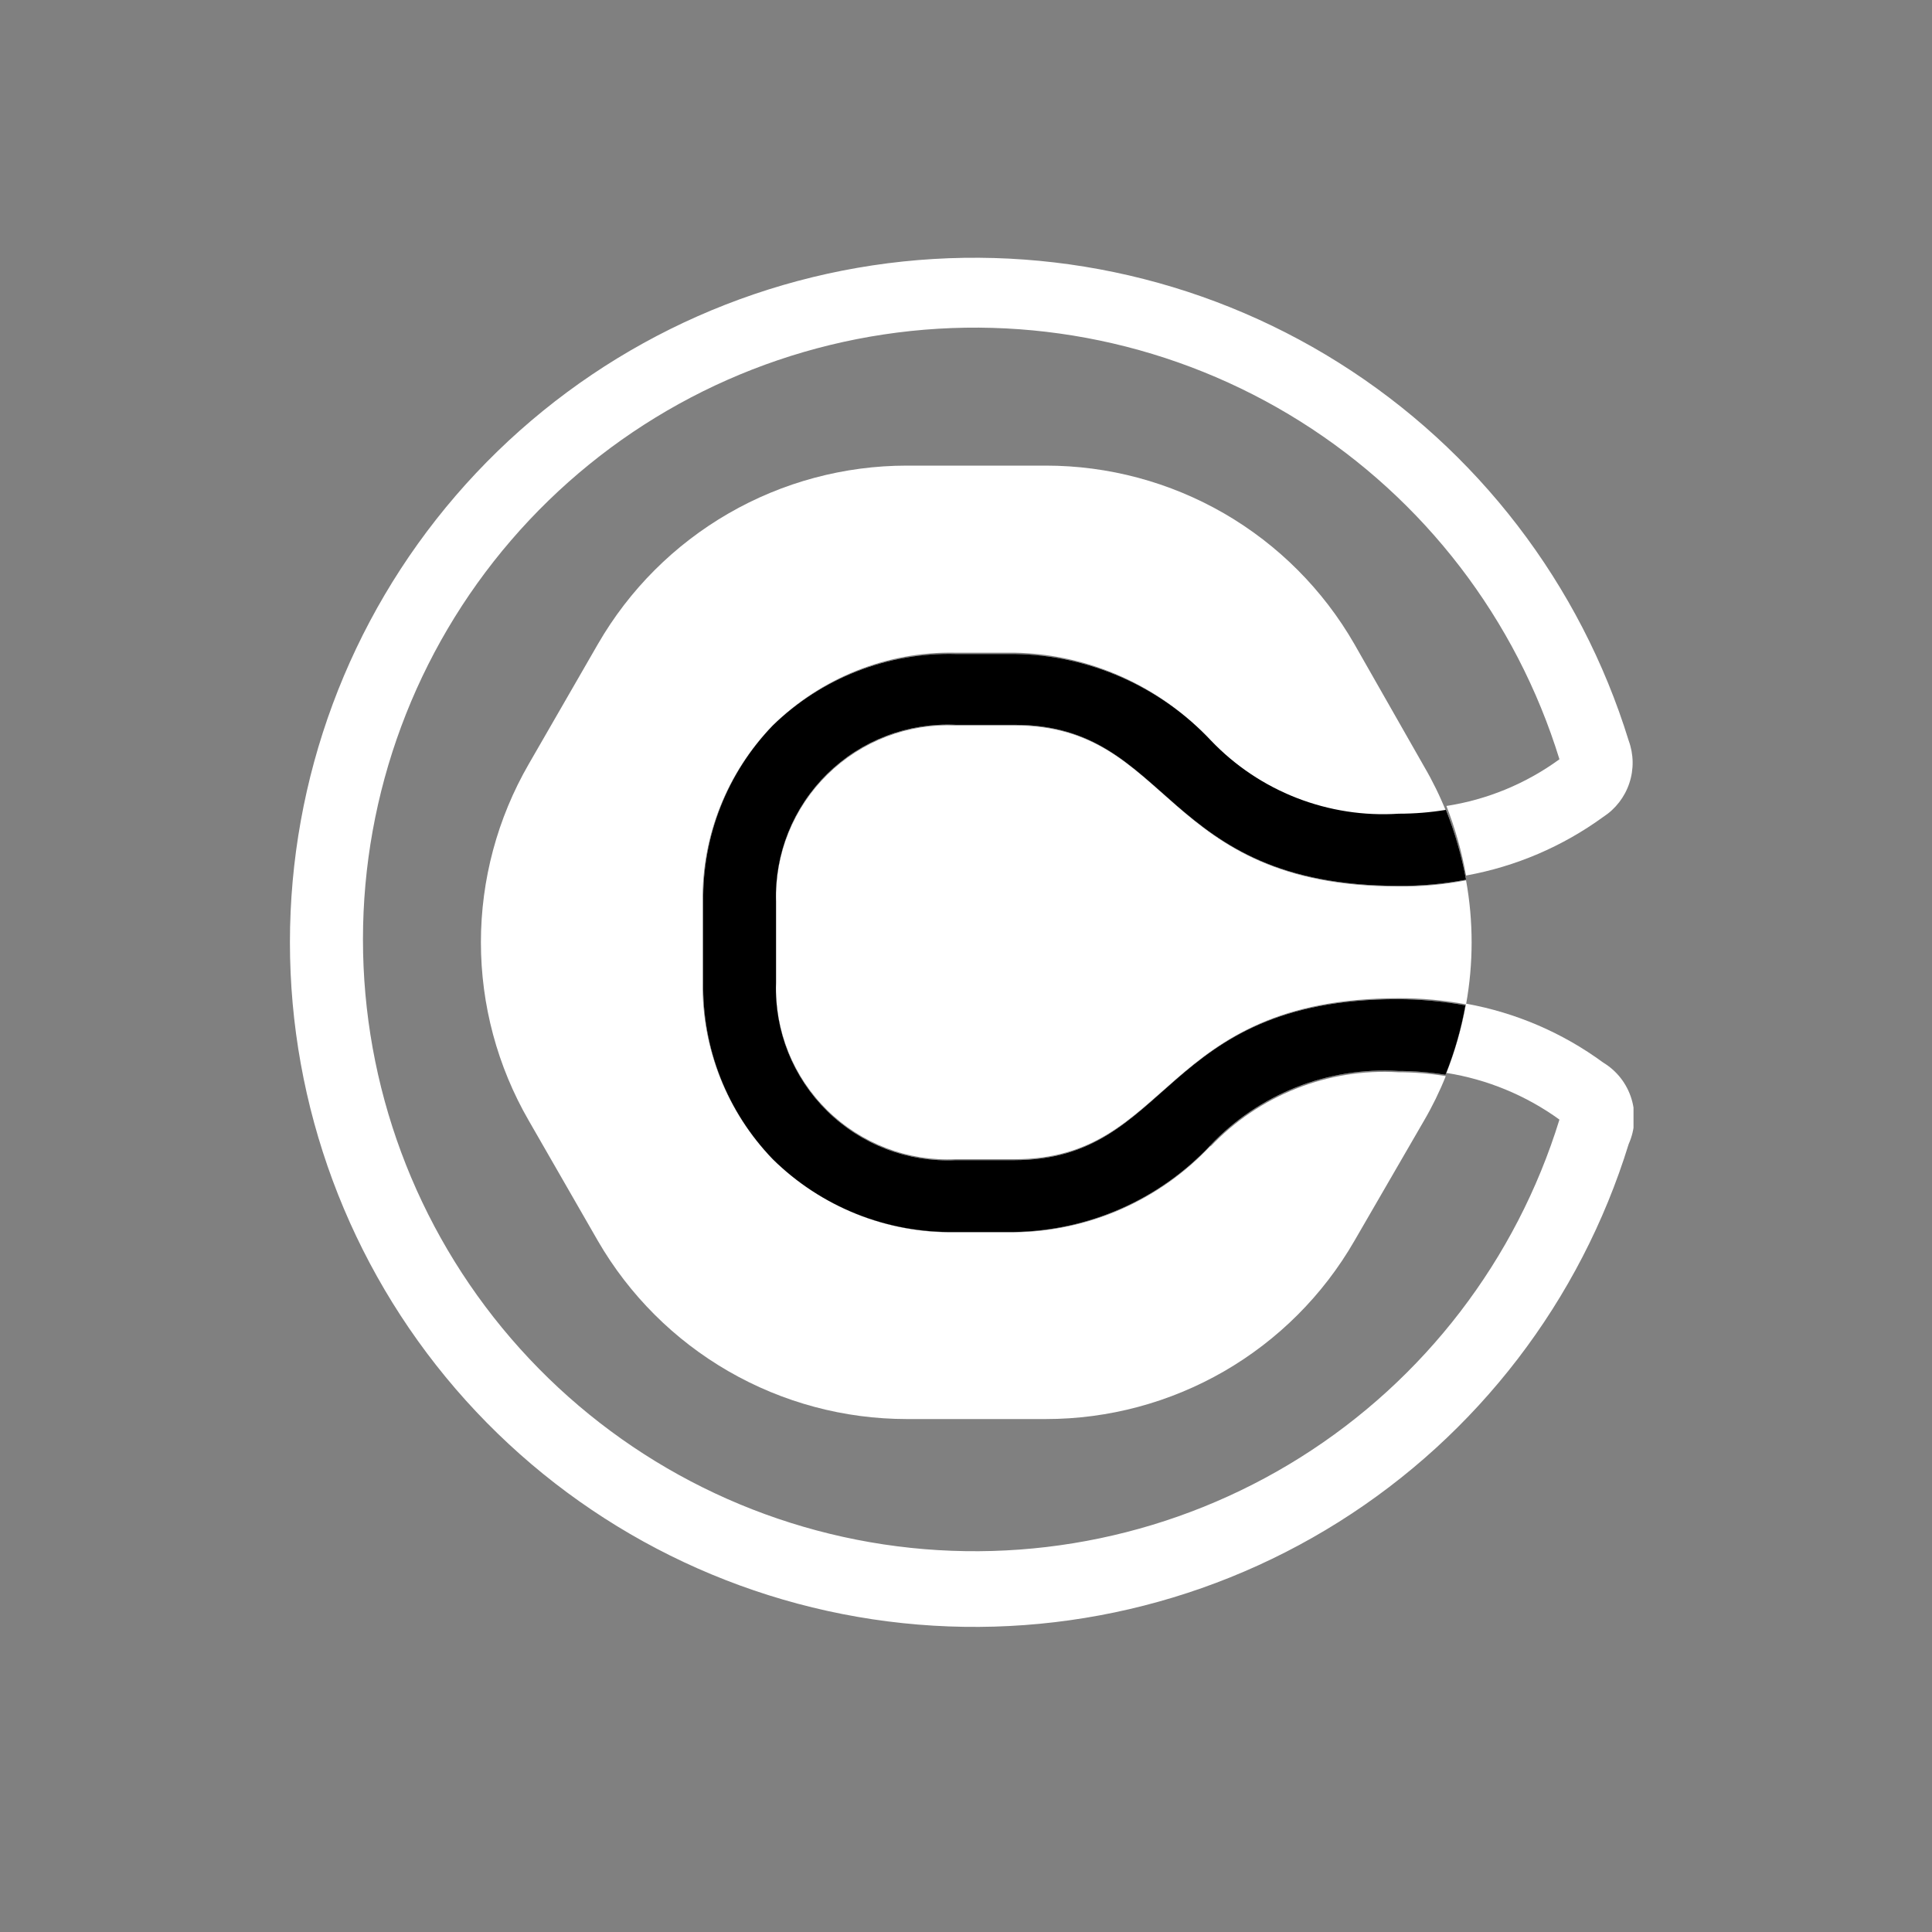 <svg width="60" height="60" viewBox="0 0 60 60" fill="none" xmlns="http://www.w3.org/2000/svg">
<rect x="0" y="0" width="60" height="60" fill="#808080" stroke="none"/>
<g clip-path="url(#clip0_81_129)">
<path d="M37.6 35.58C36.819 36.416 35.877 37.085 34.83 37.548C33.784 38.01 32.654 38.256 31.51 38.27H29.68C28.63 38.289 27.587 38.098 26.611 37.708C25.636 37.318 24.748 36.737 24 36C22.576 34.53 21.793 32.556 21.82 30.51V28C21.794 25.96 22.578 23.993 24 22.53C24.745 21.795 25.63 21.216 26.602 20.828C27.574 20.44 28.614 20.25 29.66 20.27H31.49C32.64 20.289 33.774 20.541 34.825 21.01C35.874 21.479 36.819 22.156 37.6 23C38.345 23.79 39.254 24.407 40.263 24.808C41.272 25.209 42.356 25.383 43.44 25.32C43.933 25.32 44.424 25.28 44.91 25.2C44.718 24.721 44.491 24.256 44.23 23.81L42.06 20C41.091 18.316 39.696 16.917 38.014 15.944C36.332 14.972 34.423 14.46 32.48 14.46H28.16C26.216 14.461 24.307 14.973 22.623 15.946C20.94 16.918 19.542 18.316 18.57 20L16.42 23.73C15.448 25.413 14.935 27.322 14.935 29.265C14.935 31.208 15.448 33.117 16.42 34.8L18.57 38.54C19.544 40.221 20.943 41.617 22.626 42.587C24.309 43.558 26.217 44.069 28.16 44.07H32.48C34.422 44.07 36.33 43.559 38.011 42.589C39.693 41.618 41.089 40.222 42.06 38.54L44.22 34.81C44.481 34.364 44.708 33.899 44.9 33.42C44.414 33.34 43.923 33.3 43.43 33.3C42.347 33.235 41.263 33.408 40.254 33.808C39.245 34.207 38.336 34.822 37.59 35.61" fill="white"/>
<path d="M31.51 22.53H29.68C28.947 22.497 28.216 22.615 27.531 22.876C26.847 23.138 26.223 23.538 25.7 24.051C25.176 24.564 24.764 25.18 24.489 25.859C24.213 26.538 24.081 27.267 24.1 28V30.5C24.075 31.236 24.204 31.968 24.477 32.652C24.749 33.336 25.161 33.955 25.685 34.472C26.209 34.989 26.835 35.391 27.522 35.654C28.21 35.917 28.944 36.035 29.68 36H31.51C36.42 36 36.03 31 43.44 31C44.141 30.998 44.84 31.062 45.53 31.19C45.76 29.917 45.76 28.613 45.53 27.34C44.841 27.473 44.141 27.537 43.44 27.53C36.03 27.53 36.44 22.53 31.51 22.53Z" fill="white"/>
<path d="M49.79 33C48.528 32.073 47.071 31.447 45.53 31.17C45.397 31.905 45.193 32.625 44.92 33.32C46.187 33.521 47.39 34.018 48.43 34.77C47.09 39.117 44.236 42.84 40.385 45.261C36.533 47.681 31.942 48.64 27.443 47.963C22.945 47.286 18.839 45.017 15.872 41.569C12.904 38.122 11.272 33.724 11.272 29.175C11.272 24.626 12.904 20.228 15.872 16.78C18.839 13.333 22.945 11.064 27.443 10.387C31.942 9.709 36.533 10.668 40.385 13.089C44.236 15.51 47.09 19.233 48.43 23.58C47.392 24.336 46.189 24.834 44.92 25.03C45.193 25.728 45.397 26.452 45.53 27.19C47.069 26.912 48.525 26.29 49.79 25.37C50.171 25.123 50.457 24.754 50.6 24.323C50.744 23.893 50.737 23.426 50.58 23C49.08 18.136 45.885 13.972 41.576 11.264C37.267 8.556 32.129 7.484 27.096 8.242C22.063 9.001 17.47 11.539 14.15 15.397C10.83 19.255 9.004 24.175 9.004 29.265C9.004 34.355 10.83 39.275 14.15 43.133C17.47 46.99 22.063 49.529 27.096 50.288C32.129 51.046 37.267 49.974 41.576 47.266C45.885 44.558 49.08 40.394 50.58 35.53C50.78 35.084 50.81 34.581 50.664 34.115C50.519 33.649 50.208 33.252 49.79 33Z" fill="white"/>
<path d="M44.91 25.15C44.424 25.23 43.933 25.27 43.44 25.27C42.362 25.341 41.281 25.174 40.273 24.782C39.266 24.39 38.357 23.782 37.61 23C36.826 22.165 35.882 21.496 34.834 21.034C33.786 20.572 32.656 20.326 31.51 20.31H29.68C28.633 20.282 27.591 20.465 26.616 20.846C25.64 21.227 24.751 21.8 24 22.53C22.587 23.997 21.81 25.963 21.84 28V30.5C21.821 31.514 22.002 32.521 22.372 33.465C22.743 34.409 23.296 35.27 24 36C24.745 36.735 25.63 37.313 26.602 37.702C27.574 38.09 28.614 38.279 29.66 38.26H31.49C32.636 38.244 33.766 37.998 34.814 37.535C35.862 37.073 36.806 36.405 37.59 35.57C38.334 34.783 39.242 34.168 40.249 33.769C41.256 33.37 42.339 33.196 43.42 33.26C43.913 33.26 44.404 33.3 44.89 33.38C45.171 32.683 45.379 31.959 45.51 31.22C44.817 31.096 44.114 31.033 43.41 31.03C36 31.03 36.41 36.03 31.49 36.03H29.68C28.946 36.065 28.212 35.947 27.526 35.685C26.839 35.422 26.214 35.021 25.69 34.505C25.166 33.99 24.754 33.371 24.48 32.689C24.207 32.006 24.077 31.275 24.1 30.54V28C24.077 27.265 24.207 26.533 24.48 25.851C24.754 25.169 25.166 24.55 25.69 24.035C26.214 23.519 26.839 23.117 27.526 22.855C28.212 22.593 28.946 22.475 29.68 22.51H31.51C36.41 22.51 36.03 27.51 43.43 27.51C44.135 27.517 44.838 27.453 45.53 27.32C45.394 26.581 45.186 25.858 44.91 25.16" fill="white"/>
<path d="M44.91 25.15C44.424 25.23 43.933 25.27 43.44 25.27C42.362 25.341 41.281 25.174 40.273 24.782C39.266 24.39 38.357 23.782 37.61 23C36.826 22.165 35.882 21.496 34.834 21.034C33.786 20.572 32.656 20.326 31.51 20.31H29.68C28.633 20.282 27.591 20.465 26.616 20.846C25.64 21.227 24.751 21.8 24 22.53C22.587 23.997 21.81 25.963 21.84 28V30.5C21.821 31.514 22.002 32.521 22.372 33.465C22.743 34.409 23.296 35.27 24 36C24.745 36.735 25.63 37.313 26.602 37.702C27.574 38.09 28.614 38.279 29.66 38.26H31.49C32.636 38.244 33.766 37.998 34.814 37.535C35.862 37.073 36.806 36.405 37.59 35.57C38.334 34.783 39.242 34.168 40.249 33.769C41.256 33.37 42.339 33.196 43.42 33.26C43.913 33.26 44.404 33.3 44.89 33.38C45.171 32.683 45.379 31.959 45.51 31.22C44.817 31.096 44.114 31.033 43.41 31.03C36 31.03 36.41 36.03 31.49 36.03H29.68C28.946 36.065 28.212 35.947 27.526 35.685C26.839 35.422 26.214 35.021 25.69 34.505C25.166 33.99 24.754 33.371 24.48 32.689C24.207 32.006 24.077 31.275 24.1 30.54V28C24.077 27.265 24.207 26.533 24.48 25.851C24.754 25.169 25.166 24.55 25.69 24.035C26.214 23.519 26.839 23.117 27.526 22.855C28.212 22.593 28.946 22.475 29.68 22.51H31.51C36.41 22.51 36.03 27.51 43.43 27.51C44.135 27.517 44.838 27.453 45.53 27.32C45.394 26.581 45.186 25.858 44.91 25.16" fill="black"/>
</g>
<defs>
<clipPath id="clip0_81_129">
<rect width="41.73" height="42.53" fill="white" transform="translate(9 8)"/>
</clipPath>
</defs>
</svg>
